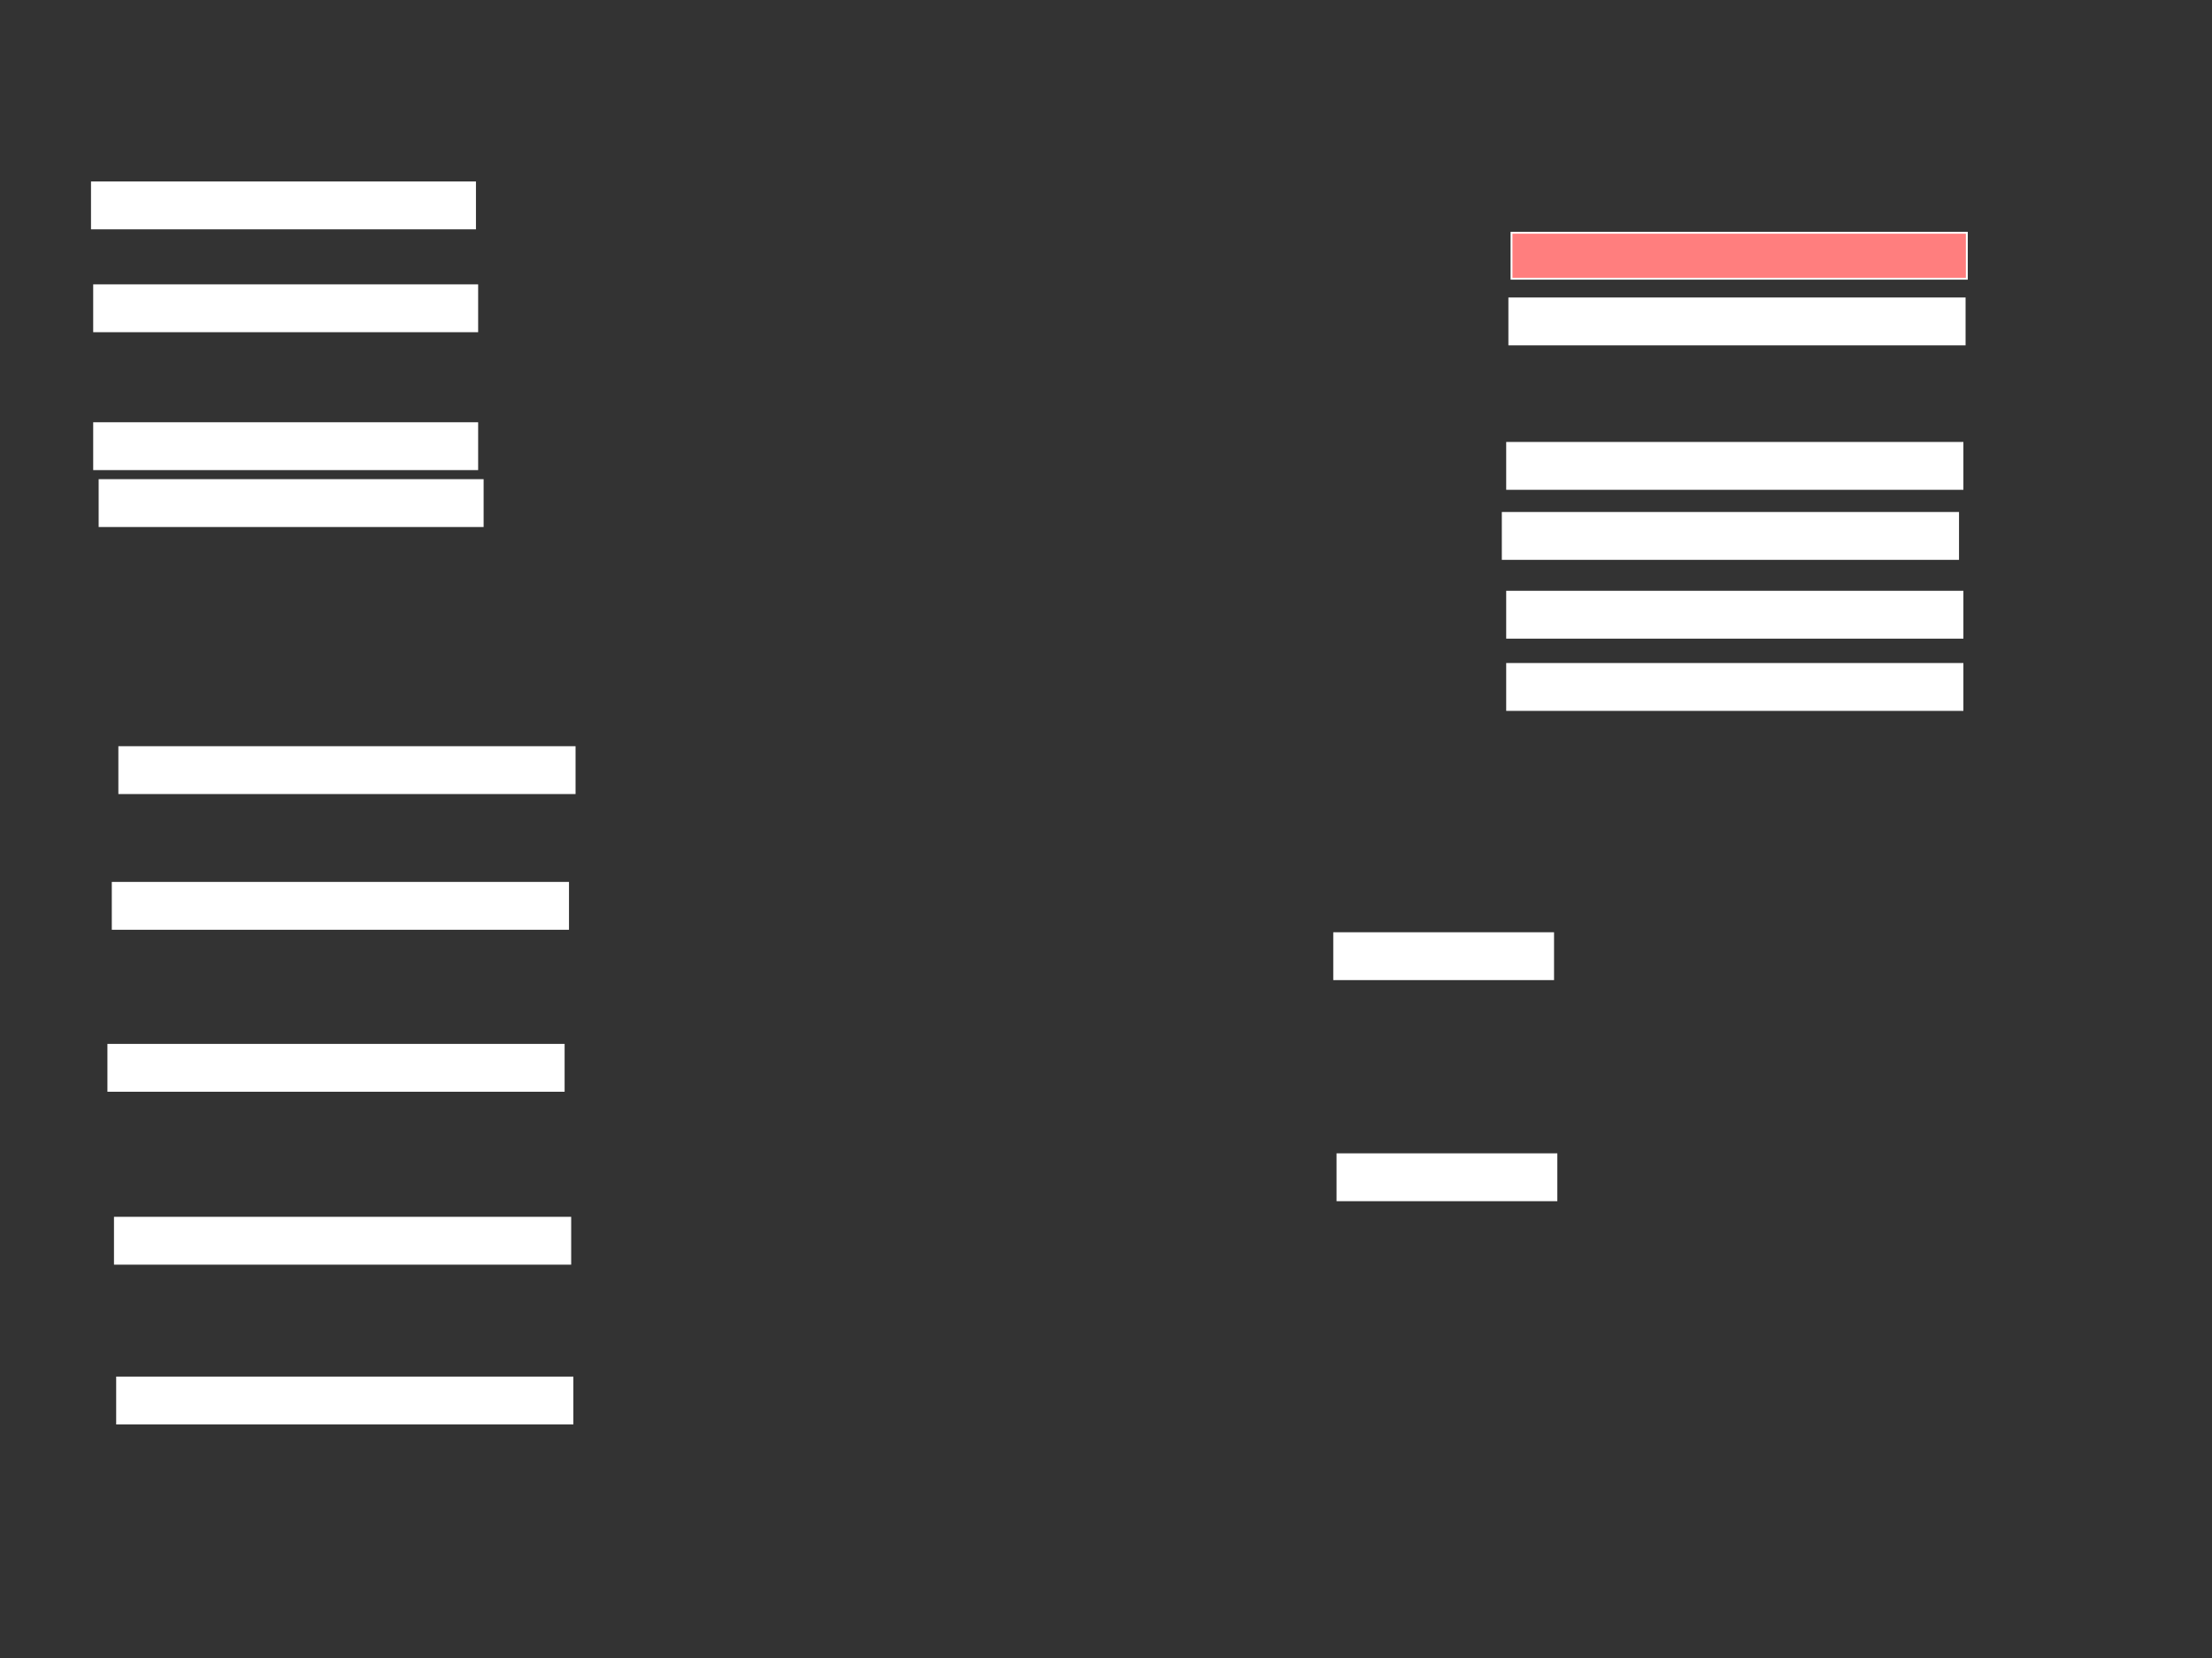 <svg xmlns="http://www.w3.org/2000/svg" width="1175" height="881">
 <rect width="100%" height="100%" fill="#333333" stroke="none"/>
 <!-- Created with Image Occlusion Enhanced -->
 <g>
  <title>Labels</title>
 </g>
 <g>
  <title>Masks</title>
  <rect id="b953744806ab49979bc4a270108e3a5d-ao-1" height="24.419" width="241.86" y="123.651" x="802.907" stroke="#ffffff" fill="#FF7E7E" class="qshape"/>
  <rect id="b953744806ab49979bc4a270108e3a5d-ao-2" height="24.419" width="241.86" y="158.535" x="801.744" stroke="#ffffff" fill="#ffffff"/>
  <rect id="b953744806ab49979bc4a270108e3a5d-ao-3" height="24.419" width="241.86" y="235.279" x="800.581" stroke="#ffffff" fill="#ffffff"/>
  <rect id="b953744806ab49979bc4a270108e3a5d-ao-4" height="24.419" width="241.86" y="272.488" x="798.256" stroke="#ffffff" fill="#ffffff"/>
  <rect id="b953744806ab49979bc4a270108e3a5d-ao-5" height="24.419" width="241.86" y="314.349" x="800.581" stroke="#ffffff" fill="#ffffff"/>
  <rect id="b953744806ab49979bc4a270108e3a5d-ao-6" height="24.419" width="241.86" y="352.721" x="800.581" stroke="#ffffff" fill="#ffffff"/>
  <rect id="b953744806ab49979bc4a270108e3a5d-ao-7" height="24.419" width="241.86" y="396.907" x="63.372" stroke="#ffffff" fill="#ffffff"/>
  <rect id="b953744806ab49979bc4a270108e3a5d-ao-8" height="24.419" width="241.86" y="469" x="59.884" stroke="#ffffff" fill="#ffffff"/>
  <rect id="b953744806ab49979bc4a270108e3a5d-ao-9" height="24.419" width="241.86" y="555.047" x="57.558" stroke="#ffffff" fill="#ffffff"/>
  <rect id="b953744806ab49979bc4a270108e3a5d-ao-10" height="24.419" width="241.86" y="646.907" x="61.047" stroke="#ffffff" fill="#ffffff"/>
  <rect id="b953744806ab49979bc4a270108e3a5d-ao-11" height="24.419" width="241.86" y="731.791" x="62.209" stroke="#ffffff" fill="#ffffff"/>
  <rect stroke="#ffffff" id="b953744806ab49979bc4a270108e3a5d-ao-12" height="24.419" width="203.488" y="255.047" x="52.907" fill="#ffffff"/>
  <rect id="b953744806ab49979bc4a270108e3a5d-ao-13" stroke="#ffffff" height="24.419" width="203.488" y="224.814" x="50" fill="#ffffff"/>
  <rect id="b953744806ab49979bc4a270108e3a5d-ao-14" stroke="#ffffff" height="24.419" width="203.488" y="151.558" x="50" fill="#ffffff"/>
  <rect id="b953744806ab49979bc4a270108e3a5d-ao-15" stroke="#ffffff" height="24.419" width="203.488" y="96.907" x="48.837" fill="#ffffff"/>
  <rect stroke="#ffffff" id="b953744806ab49979bc4a270108e3a5d-ao-16" height="24.419" width="116.279" y="613.186" x="710.465" fill="#ffffff"/>
  <rect id="b953744806ab49979bc4a270108e3a5d-ao-17" stroke="#ffffff" height="24.419" width="116.279" y="495.744" x="708.721" fill="#ffffff"/>
 </g>
</svg>